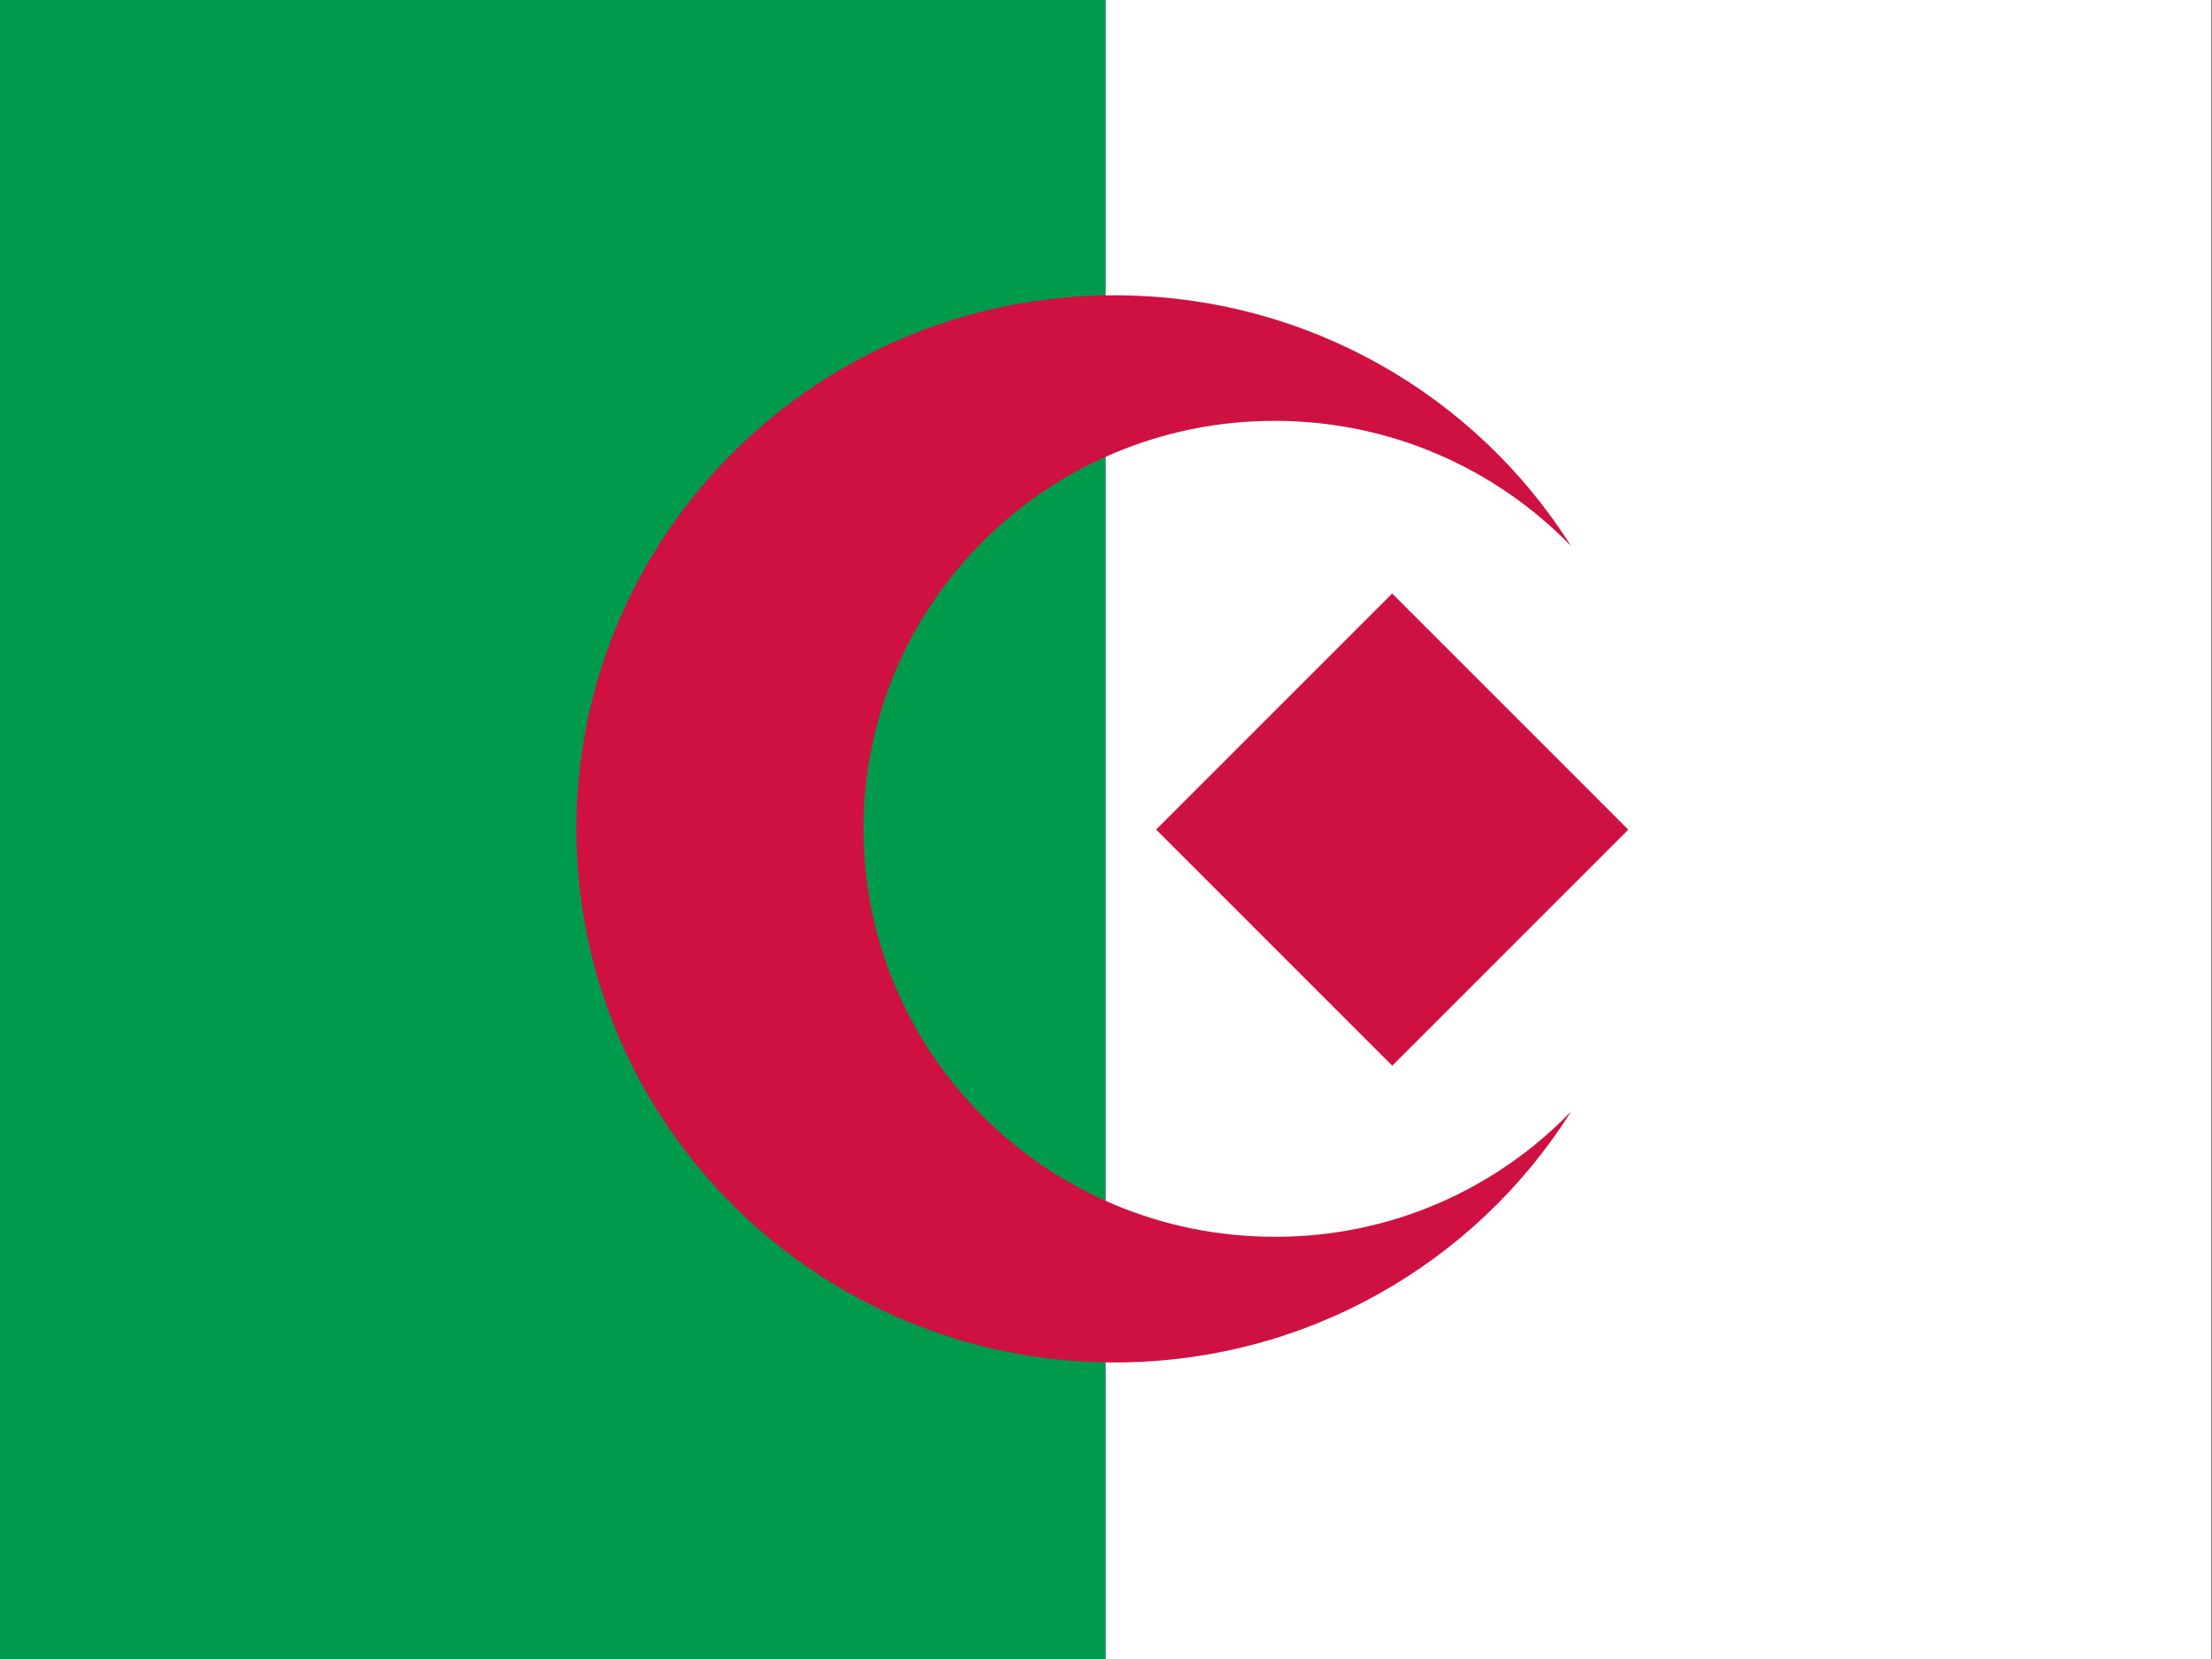 <svg xmlns="http://www.w3.org/2000/svg" viewBox="0 2 16 12" enable-background="new 0 2 16 12"><rect x="0" y="2" width="16" height="12" fill="#333333" stroke="none"/><path fill="#fff" d="m7.996 2h8v12h-8z"/><path fill="#009a4d" d="m0 2h7.996v12h-7.996z"/><g fill="#ce1141"><path d="m11.364 10.04c-.688 1.092-1.912 1.815-3.303 1.815-2.149 0-3.892-1.728-3.892-3.859 0-2.133 1.742-3.86 3.892-3.86 1.392 0 2.616.724 3.303 1.814-.541-.558-1.302-.906-2.145-.906-1.641 0-2.973 1.322-2.973 2.952 0 1.63 1.332 2.95 2.974 2.95.842.002 1.602-.346 2.144-.906"/><path d="m8.865 6.792h2.415v2.416h-2.415z" transform="matrix(.707-.707.707.707-2.707 9.466)"/></g></svg>